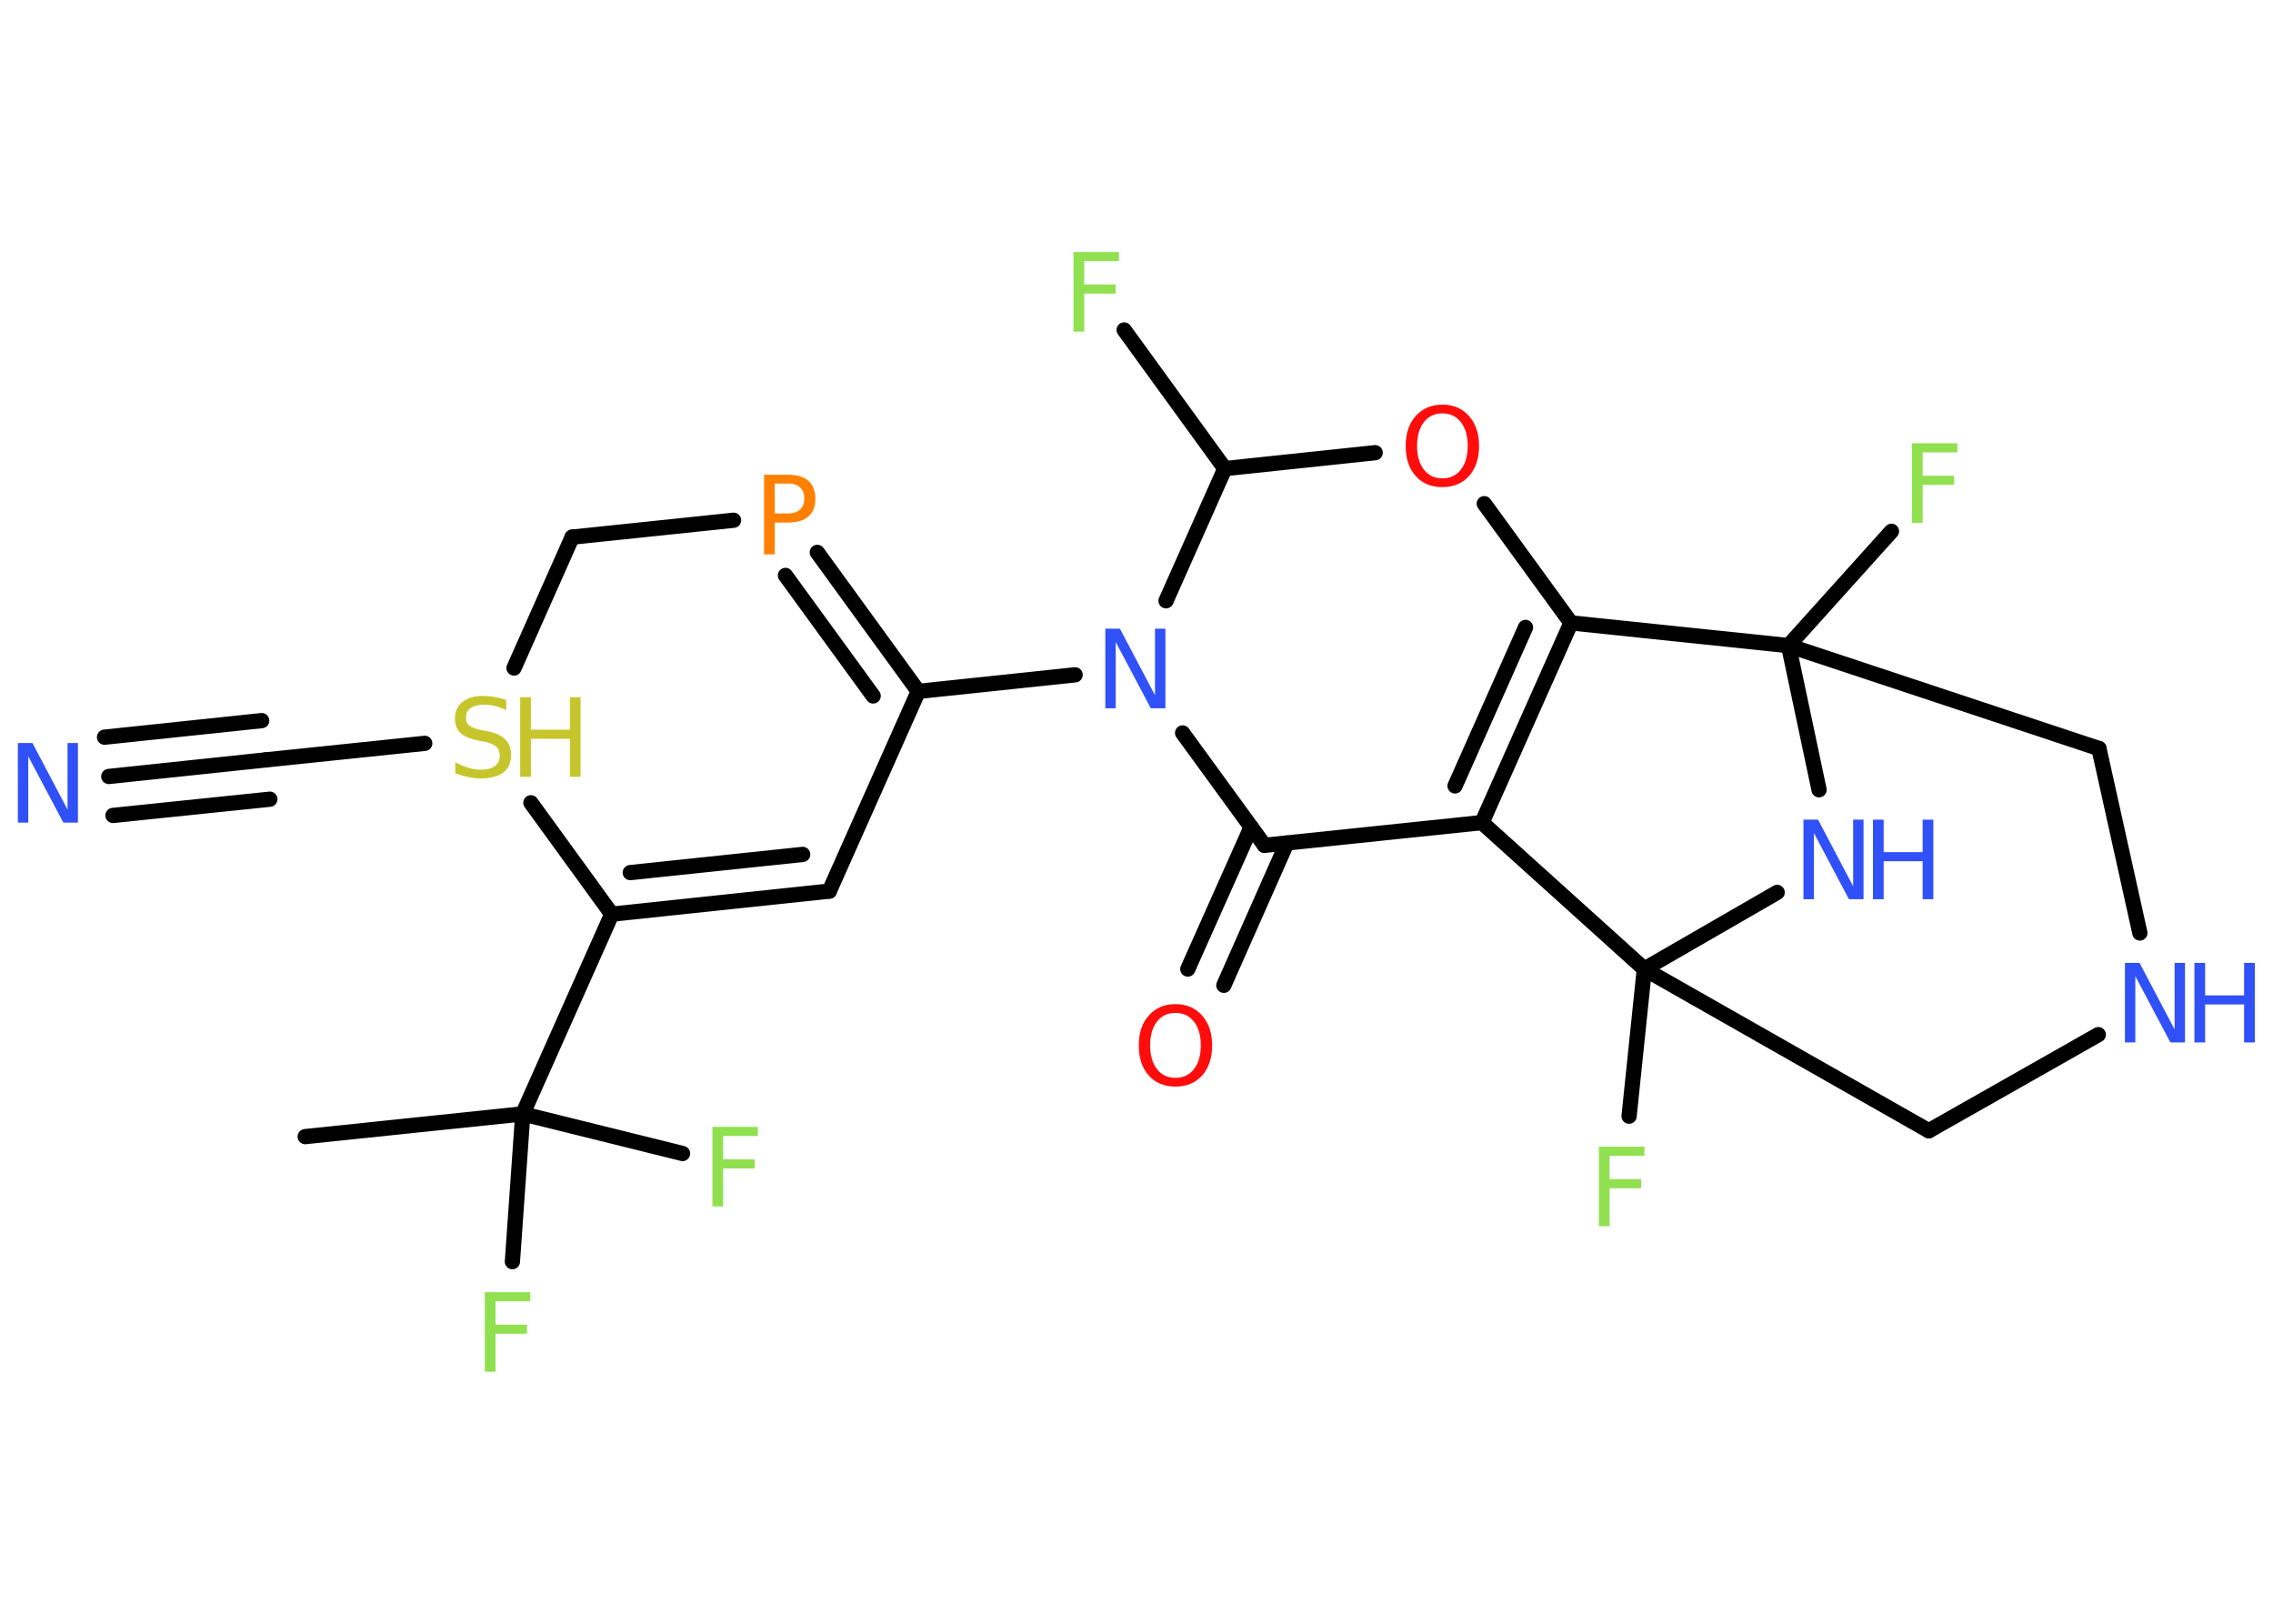 <?xml version='1.0' encoding='UTF-8'?>
<!DOCTYPE svg PUBLIC "-//W3C//DTD SVG 1.1//EN" "http://www.w3.org/Graphics/SVG/1.1/DTD/svg11.dtd">
<svg version='1.2' xmlns='http://www.w3.org/2000/svg' xmlns:xlink='http://www.w3.org/1999/xlink' width='70.0mm' height='50.0mm' viewBox='0 0 70.0 50.0'>
  <desc>Generated by the Chemistry Development Kit (http://github.com/cdk)</desc>
  <g stroke-linecap='round' stroke-linejoin='round' stroke='#000000' stroke-width='.47' fill='#3050F8'>
    <rect x='.0' y='.0' width='70.0' height='50.0' fill='#FFFFFF' stroke='none'/>
    <g id='mol1' class='mol'>
      <line id='mol1bnd1' class='bond' x1='9.4' y1='35.0' x2='16.1' y2='34.3'/>
      <line id='mol1bnd2' class='bond' x1='16.1' y1='34.3' x2='15.78' y2='38.85'/>
      <line id='mol1bnd3' class='bond' x1='16.1' y1='34.3' x2='21.02' y2='35.52'/>
      <line id='mol1bnd4' class='bond' x1='16.1' y1='34.3' x2='18.84' y2='28.15'/>
      <g id='mol1bnd5' class='bond'>
        <line x1='18.84' y1='28.15' x2='25.54' y2='27.44'/>
        <line x1='19.41' y1='26.87' x2='24.72' y2='26.31'/>
      </g>
      <line id='mol1bnd6' class='bond' x1='25.54' y1='27.44' x2='28.28' y2='21.29'/>
      <line id='mol1bnd7' class='bond' x1='28.28' y1='21.29' x2='33.11' y2='20.78'/>
      <line id='mol1bnd8' class='bond' x1='36.42' y1='22.57' x2='38.94' y2='26.03'/>
      <g id='mol1bnd9' class='bond'>
        <line x1='39.63' y1='25.96' x2='37.69' y2='30.34'/>
        <line x1='38.53' y1='25.47' x2='36.58' y2='29.84'/>
      </g>
      <line id='mol1bnd10' class='bond' x1='38.94' y1='26.03' x2='45.64' y2='25.33'/>
      <g id='mol1bnd11' class='bond'>
        <line x1='45.64' y1='25.33' x2='48.38' y2='19.18'/>
        <line x1='44.81' y1='24.2' x2='46.98' y2='19.32'/>
      </g>
      <line id='mol1bnd12' class='bond' x1='48.38' y1='19.18' x2='45.71' y2='15.51'/>
      <line id='mol1bnd13' class='bond' x1='42.35' y1='13.94' x2='37.72' y2='14.43'/>
      <line id='mol1bnd14' class='bond' x1='35.91' y1='18.5' x2='37.72' y2='14.43'/>
      <line id='mol1bnd15' class='bond' x1='37.72' y1='14.43' x2='34.62' y2='10.16'/>
      <line id='mol1bnd16' class='bond' x1='48.38' y1='19.18' x2='55.08' y2='19.88'/>
      <line id='mol1bnd17' class='bond' x1='55.08' y1='19.88' x2='58.25' y2='16.36'/>
      <line id='mol1bnd18' class='bond' x1='55.08' y1='19.88' x2='64.64' y2='23.05'/>
      <line id='mol1bnd19' class='bond' x1='64.64' y1='23.05' x2='65.9' y2='28.73'/>
      <line id='mol1bnd20' class='bond' x1='64.62' y1='31.86' x2='59.4' y2='34.82'/>
      <line id='mol1bnd21' class='bond' x1='59.4' y1='34.82' x2='50.64' y2='29.84'/>
      <line id='mol1bnd22' class='bond' x1='45.64' y1='25.33' x2='50.64' y2='29.84'/>
      <line id='mol1bnd23' class='bond' x1='50.64' y1='29.84' x2='50.17' y2='34.37'/>
      <line id='mol1bnd24' class='bond' x1='50.64' y1='29.84' x2='54.73' y2='27.48'/>
      <line id='mol1bnd25' class='bond' x1='55.08' y1='19.88' x2='56.02' y2='24.32'/>
      <g id='mol1bnd26' class='bond'>
        <line x1='28.28' y1='21.29' x2='25.17' y2='17.01'/>
        <line x1='26.89' y1='21.43' x2='24.19' y2='17.72'/>
      </g>
      <line id='mol1bnd27' class='bond' x1='22.59' y1='16.02' x2='17.62' y2='16.54'/>
      <line id='mol1bnd28' class='bond' x1='17.62' y1='16.54' x2='15.83' y2='20.57'/>
      <line id='mol1bnd29' class='bond' x1='18.84' y1='28.15' x2='16.35' y2='24.72'/>
      <line id='mol1bnd30' class='bond' x1='13.08' y1='22.89' x2='8.18' y2='23.4'/>
      <g id='mol1bnd31' class='bond'>
        <line x1='8.18' y1='23.4' x2='3.35' y2='23.91'/>
        <line x1='8.31' y1='24.61' x2='3.48' y2='25.11'/>
        <line x1='8.06' y1='22.19' x2='3.22' y2='22.7'/>
      </g>
      <path id='mol1atm3' class='atom' d='M14.93 39.79h1.4v.28h-1.07v.72h.97v.28h-.97v1.17h-.33v-2.45z' stroke='none' fill='#90E050'/>
      <path id='mol1atm4' class='atom' d='M21.94 34.7h1.4v.28h-1.07v.72h.97v.28h-.97v1.17h-.33v-2.45z' stroke='none' fill='#90E050'/>
      <path id='mol1atm8' class='atom' d='M34.05 19.36h.44l1.08 2.05v-2.05h.32v2.45h-.45l-1.08 -2.04v2.04h-.32v-2.45z' stroke='none'/>
      <path id='mol1atm10' class='atom' d='M36.2 31.19q-.36 .0 -.57 .27q-.21 .27 -.21 .73q.0 .46 .21 .73q.21 .27 .57 .27q.36 .0 .57 -.27q.21 -.27 .21 -.73q.0 -.46 -.21 -.73q-.21 -.27 -.57 -.27zM36.2 30.92q.51 .0 .82 .35q.31 .35 .31 .92q.0 .58 -.31 .93q-.31 .34 -.82 .34q-.52 .0 -.82 -.34q-.31 -.34 -.31 -.93q.0 -.58 .31 -.92q.31 -.35 .82 -.35z' stroke='none' fill='#FF0D0D'/>
      <path id='mol1atm13' class='atom' d='M44.42 12.73q-.36 .0 -.57 .27q-.21 .27 -.21 .73q.0 .46 .21 .73q.21 .27 .57 .27q.36 .0 .57 -.27q.21 -.27 .21 -.73q.0 -.46 -.21 -.73q-.21 -.27 -.57 -.27zM44.42 12.46q.51 .0 .82 .35q.31 .35 .31 .92q.0 .58 -.31 .93q-.31 .34 -.82 .34q-.52 .0 -.82 -.34q-.31 -.34 -.31 -.93q.0 -.58 .31 -.92q.31 -.35 .82 -.35z' stroke='none' fill='#FF0D0D'/>
      <path id='mol1atm15' class='atom' d='M33.06 7.76h1.4v.28h-1.07v.72h.97v.28h-.97v1.17h-.33v-2.45z' stroke='none' fill='#90E050'/>
      <path id='mol1atm17' class='atom' d='M58.88 13.65h1.4v.28h-1.07v.72h.97v.28h-.97v1.17h-.33v-2.45z' stroke='none' fill='#90E050'/>
      <g id='mol1atm19' class='atom'>
        <path d='M65.45 29.65h.44l1.08 2.05v-2.05h.32v2.45h-.45l-1.08 -2.04v2.04h-.32v-2.45z' stroke='none'/>
        <path d='M67.58 29.65h.33v1.0h1.2v-1.0h.33v2.45h-.33v-1.17h-1.2v1.17h-.33v-2.45z' stroke='none'/>
      </g>
      <path id='mol1atm22' class='atom' d='M49.24 35.31h1.4v.28h-1.07v.72h.97v.28h-.97v1.17h-.33v-2.45z' stroke='none' fill='#90E050'/>
      <g id='mol1atm23' class='atom'>
        <path d='M55.55 25.24h.44l1.08 2.05v-2.05h.32v2.45h-.45l-1.08 -2.04v2.04h-.32v-2.45z' stroke='none'/>
        <path d='M57.68 25.24h.33v1.0h1.2v-1.0h.33v2.45h-.33v-1.17h-1.2v1.17h-.33v-2.45z' stroke='none'/>
      </g>
      <path id='mol1atm24' class='atom' d='M23.86 14.89v.92h.42q.23 .0 .36 -.12q.13 -.12 .13 -.34q.0 -.22 -.13 -.34q-.13 -.12 -.36 -.12h-.42zM23.53 14.62h.75q.41 .0 .62 .19q.21 .19 .21 .55q.0 .36 -.21 .54q-.21 .19 -.62 .19h-.42v.98h-.33v-2.45z' stroke='none' fill='#FF8000'/>
      <g id='mol1atm26' class='atom'>
        <path d='M15.59 21.55v.32q-.19 -.09 -.35 -.13q-.17 -.04 -.32 -.04q-.27 .0 -.42 .1q-.15 .1 -.15 .3q.0 .16 .1 .24q.1 .08 .37 .14l.2 .04q.37 .07 .54 .25q.18 .18 .18 .48q.0 .35 -.24 .54q-.24 .18 -.7 .18q-.17 .0 -.37 -.04q-.2 -.04 -.41 -.12v-.34q.2 .11 .4 .17q.19 .06 .38 .06q.29 .0 .44 -.11q.15 -.11 .15 -.32q.0 -.18 -.11 -.28q-.11 -.1 -.36 -.15l-.2 -.04q-.37 -.07 -.54 -.23q-.17 -.16 -.17 -.44q.0 -.33 .23 -.51q.23 -.19 .63 -.19q.17 .0 .35 .03q.18 .03 .36 .09z' stroke='none' fill='#C6C62C'/>
        <path d='M16.02 21.47h.33v1.0h1.2v-1.0h.33v2.45h-.33v-1.17h-1.2v1.17h-.33v-2.45z' stroke='none' fill='#C6C62C'/>
      </g>
      <path id='mol1atm28' class='atom' d='M.56 22.88h.44l1.08 2.05v-2.05h.32v2.45h-.45l-1.08 -2.04v2.04h-.32v-2.45z' stroke='none'/>
    </g>
  </g>
</svg>
